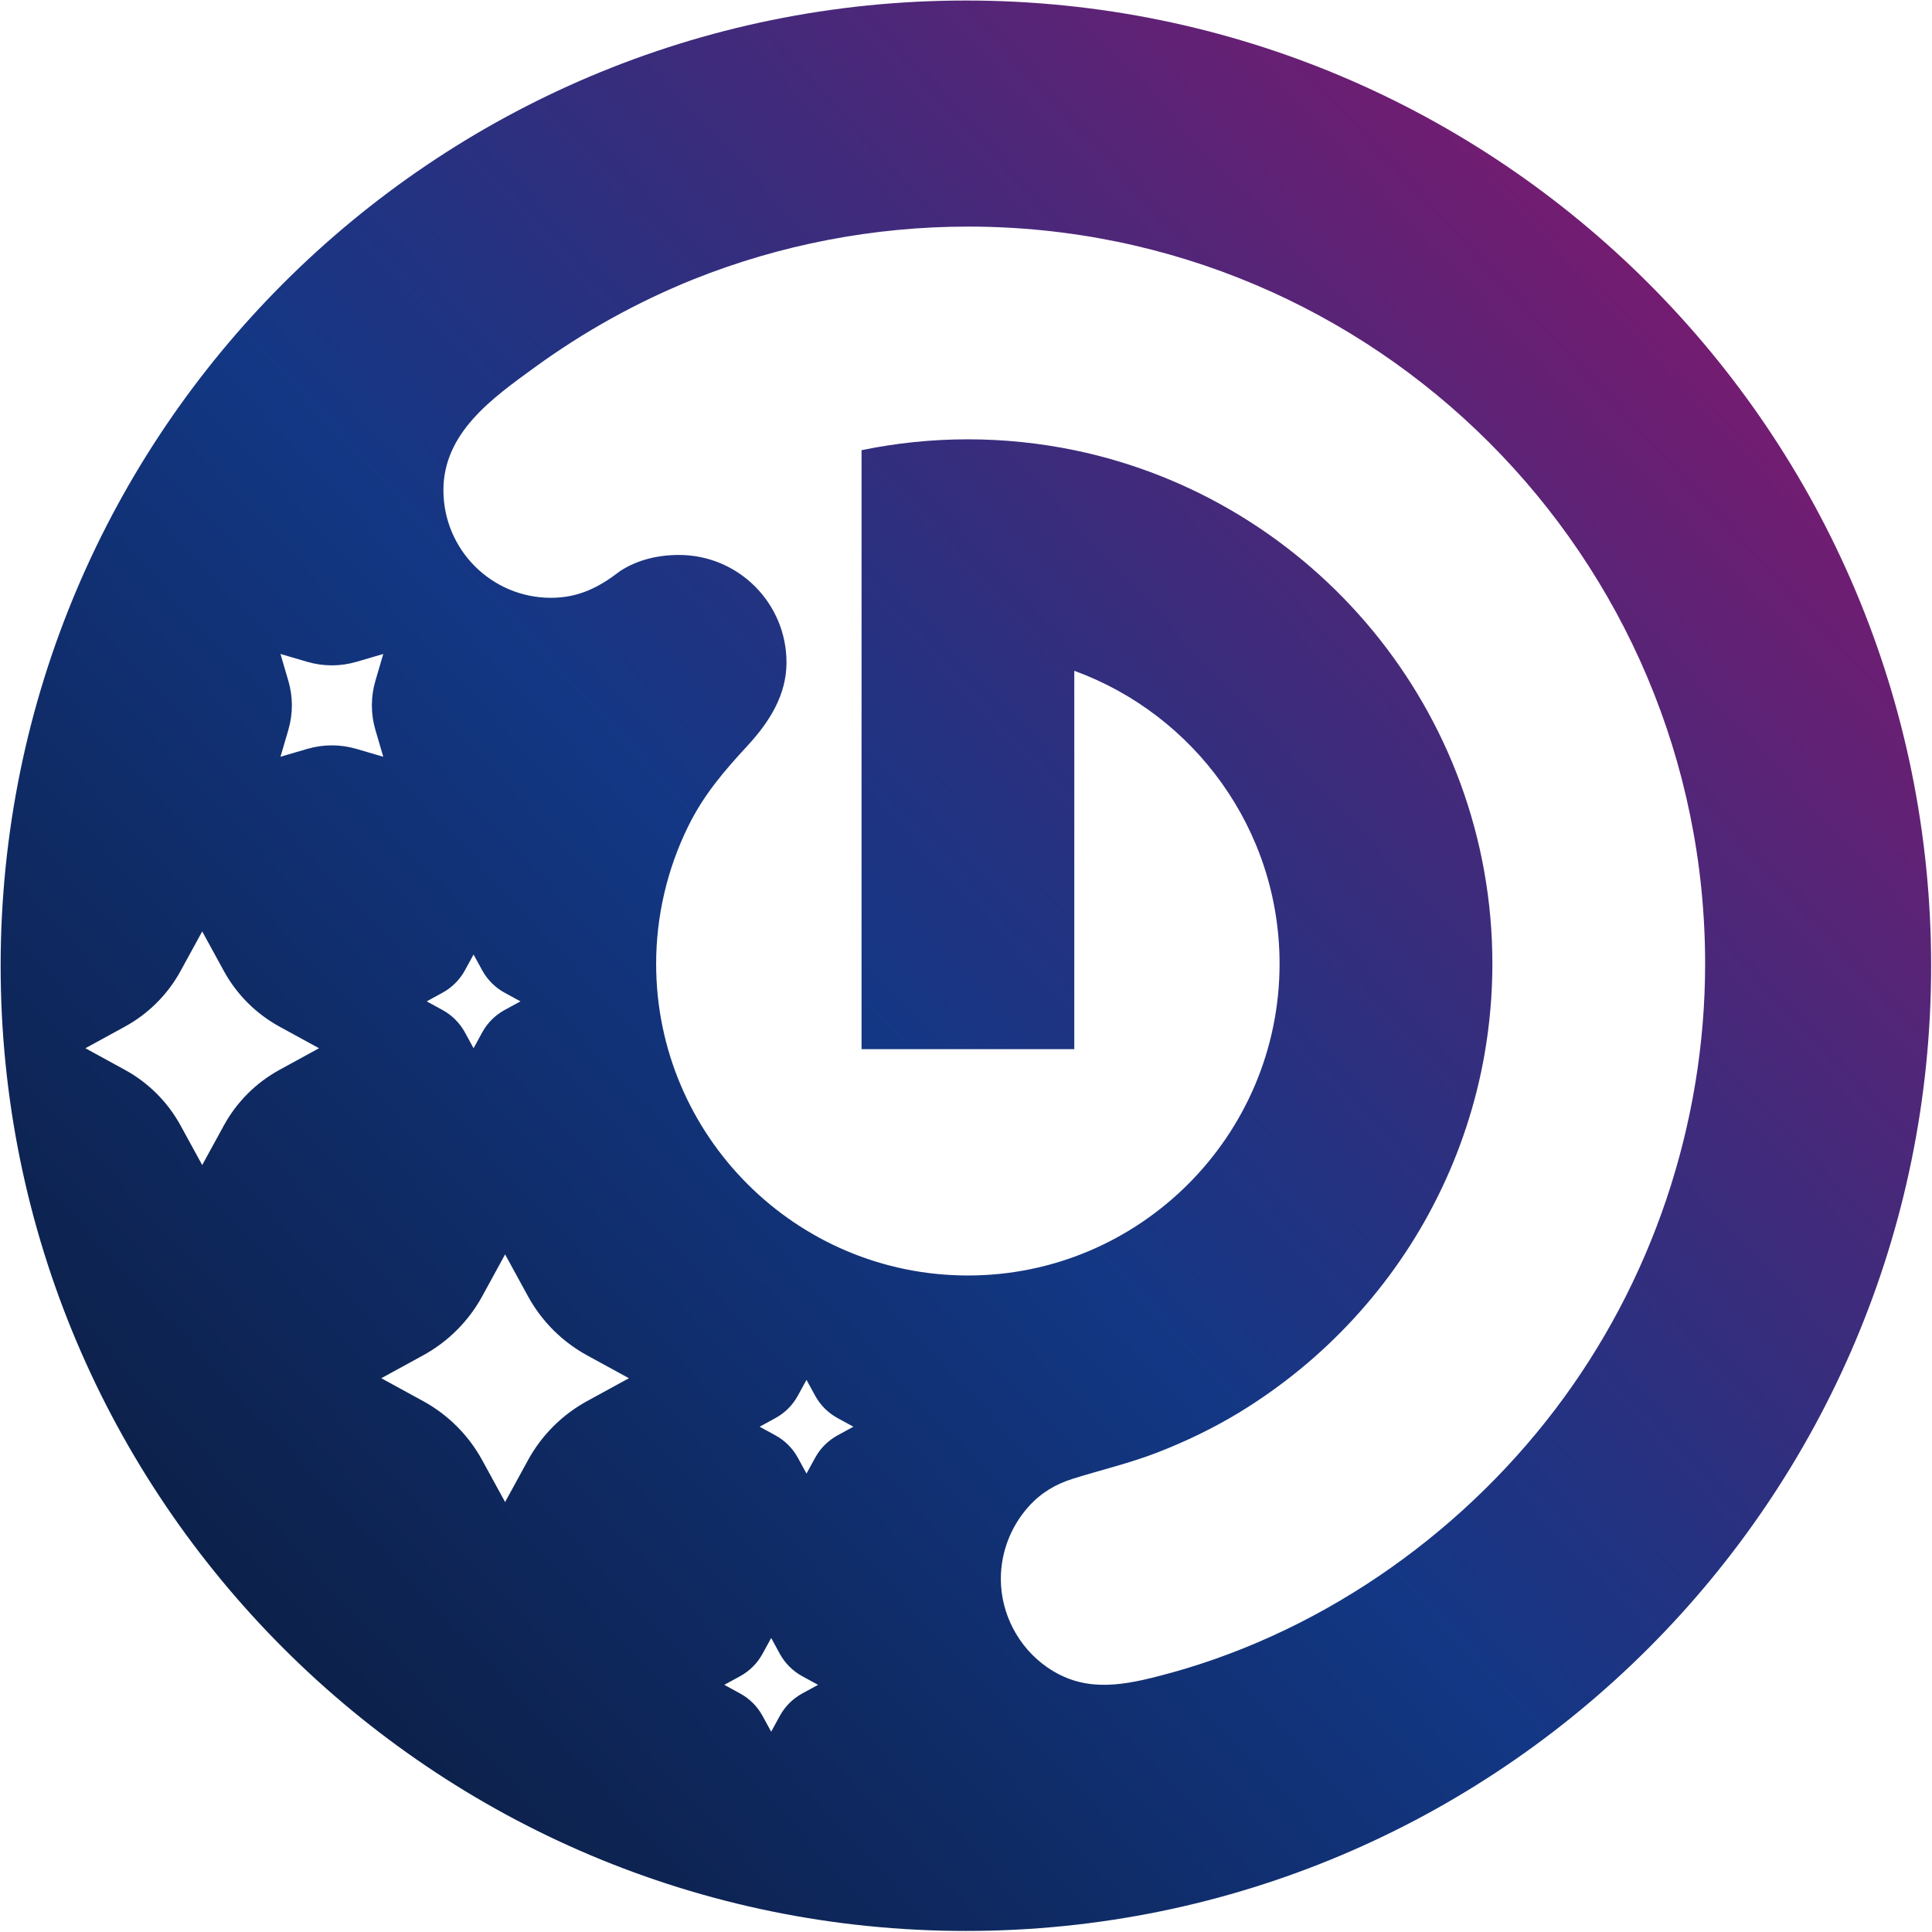 <?xml version="1.0" encoding="UTF-8"?>
<svg width="1598px" height="1598px" viewBox="0 0 1598 1598" version="1.1" xmlns="http://www.w3.org/2000/svg" xmlns:xlink="http://www.w3.org/1999/xlink">
    <title>logo-full</title>
    <defs>
        <linearGradient x1="-1.11%" y1="97.435%" x2="166.619%" y2="-58.226%" id="linearGradient-1">
            <stop stop-color="#09162F" offset="0%"></stop>
            <stop stop-color="#133784" offset="27.77%"></stop>
            <stop stop-color="#243281" offset="33.42%"></stop>
            <stop stop-color="#512678" offset="44.61%"></stop>
            <stop stop-color="#98126A" offset="60.18%"></stop>
            <stop stop-color="#9B1169" offset="60.87%"></stop>
            <stop stop-color="#3F1444" offset="84.8%"></stop>
            <stop stop-color="#09162F" offset="100%"></stop>
        </linearGradient>
    </defs>
    <g id="Page-1" stroke="none" stroke-width="1" fill="none" fill-rule="evenodd">
        <g id="logo-full" fill="url(#linearGradient-1)" fill-rule="nonzero">
            <path d="M0.53,798.84 C0.53,1239.72 358.06,1597.13 798.93,1597.13 C1239.8,1597.13 1597.28,1239.72 1597.28,798.84 C1597.28,357.91 1239.81,0.43 798.93,0.43 C358.05,0.43 0.53,357.91 0.53,798.84 Z M254.24,619.41 L231.99,625.93 L238.51,603.68 C242.39,590.45 242.39,576.39 238.51,563.16 L231.99,540.91 L254.24,547.43 C267.47,551.3 281.53,551.3 294.76,547.43 L317.01,540.91 L310.49,563.16 C306.61,576.39 306.61,590.45 310.49,603.68 L317.01,625.93 L294.76,619.41 C281.53,615.54 267.47,615.54 254.24,619.41 Z M149.37,930.95 C138.74,911.51 122.76,895.53 103.32,884.9 L70.63,867.02 L103.32,849.14 C122.76,838.51 138.74,822.53 149.37,803.09 L167.25,770.4 L185.13,803.09 C195.76,822.53 211.74,838.51 231.18,849.14 L263.87,867.02 L231.18,884.9 C211.74,895.53 195.76,911.51 185.13,930.95 L167.25,963.64 L149.37,930.95 Z M391.7,789.49 L398.87,802.61 C403.14,810.41 409.55,816.82 417.35,821.08 L430.47,828.25 L417.35,835.42 C409.55,839.69 403.14,846.1 398.87,853.89 L391.7,867.01 L384.53,853.89 C380.27,846.09 373.85,839.68 366.05,835.42 L352.93,828.25 L366.05,821.08 C373.85,816.81 380.26,810.4 384.53,802.61 L391.7,789.49 Z M398.83,1207.72 C387.56,1187.12 370.62,1170.18 350.02,1158.91 L315.37,1139.96 L350.02,1121.01 C370.62,1109.74 387.56,1092.8 398.83,1072.2 L417.78,1037.54 L436.73,1072.2 C448,1092.8 464.94,1109.74 485.54,1121.01 L520.19,1139.96 L485.54,1158.91 C464.94,1170.18 448,1187.12 436.73,1207.72 L417.78,1242.37 L398.83,1207.72 Z M667.07,1141.31 L674.24,1154.43 C678.51,1162.23 684.92,1168.64 692.72,1172.9 L705.84,1180.07 L692.72,1187.24 C684.92,1191.51 678.51,1197.92 674.24,1205.71 L667.07,1218.83 L659.9,1205.71 C655.64,1197.91 649.22,1191.5 641.43,1187.24 L628.31,1180.07 L641.43,1172.9 C649.23,1168.63 655.64,1162.22 659.9,1154.43 L667.07,1141.31 Z M663.51,1400.74 C655.71,1405.01 649.3,1411.42 645.03,1419.21 L637.86,1432.33 L630.69,1419.21 C626.43,1411.41 620.01,1405 612.22,1400.74 L599.1,1393.57 L612.22,1386.4 C620.02,1382.13 626.43,1375.72 630.69,1367.93 L637.86,1354.81 L645.03,1367.93 C649.3,1375.73 655.71,1382.14 663.51,1386.4 L676.63,1393.57 L663.51,1400.74 Z M1410.35,797.18 C1410.35,929.98 1366.39,1060.67 1285.95,1166.25 C1204.94,1272.64 1087.29,1353.65 957.29,1386.63 C924.71,1394.98 895.26,1399.2 866.05,1378.97 C842.27,1362.45 827.81,1334.78 827.81,1305.85 C827.81,1283.9 836.1,1262.4 850.85,1246.05 C861.14,1234.68 872.86,1227.7 887.32,1223.13 C910.82,1215.76 934.37,1210.27 957.29,1201.4 C980.84,1192.26 1003.6,1181.28 1025.09,1168.24 C1059.96,1146.97 1091.86,1120.9 1119.53,1090.83 C1147.2,1060.82 1170.75,1026.8 1188.93,990.21 C1207.57,952.88 1220.77,912.86 1227.92,871.82 C1232.21,847.18 1234.38,822.14 1234.38,797.16 C1234.38,588.04 1085.69,413.11 888.57,372.35 C860.16,366.52 830.72,363.37 800.59,363.37 C770.41,363.37 740.96,366.51 712.61,372.35 L712.61,867.76 L888.57,867.76 L888.57,554.83 C987.53,590.84 1058.36,685.91 1058.36,797.16 C1058.36,939.39 942.65,1054.99 800.59,1054.99 C658.36,1054.99 542.71,939.4 542.71,797.16 C542.71,757.83 551.86,718.67 569.29,683.34 C582.21,657.04 599.25,637.38 618.8,616.22 C636.41,597.01 650.53,574.83 650.53,547.96 C650.53,498.85 610.74,459.01 561.58,459.01 C543.74,459.01 526.59,463.3 512.76,472.45 C495.84,485.48 478.92,494.46 455.71,494.46 C406.55,494.46 366.76,454.61 366.76,405.45 C366.76,357.94 407.12,329.42 441.77,304.21 C482.47,274.54 526.72,249.9 573.43,231.09 C645.52,202.22 722.98,187.42 800.62,187.42 C1137.31,187.42 1410.35,460.46 1410.35,797.18 Z" id="Shape"></path>
        </g>
    </g>
</svg>
